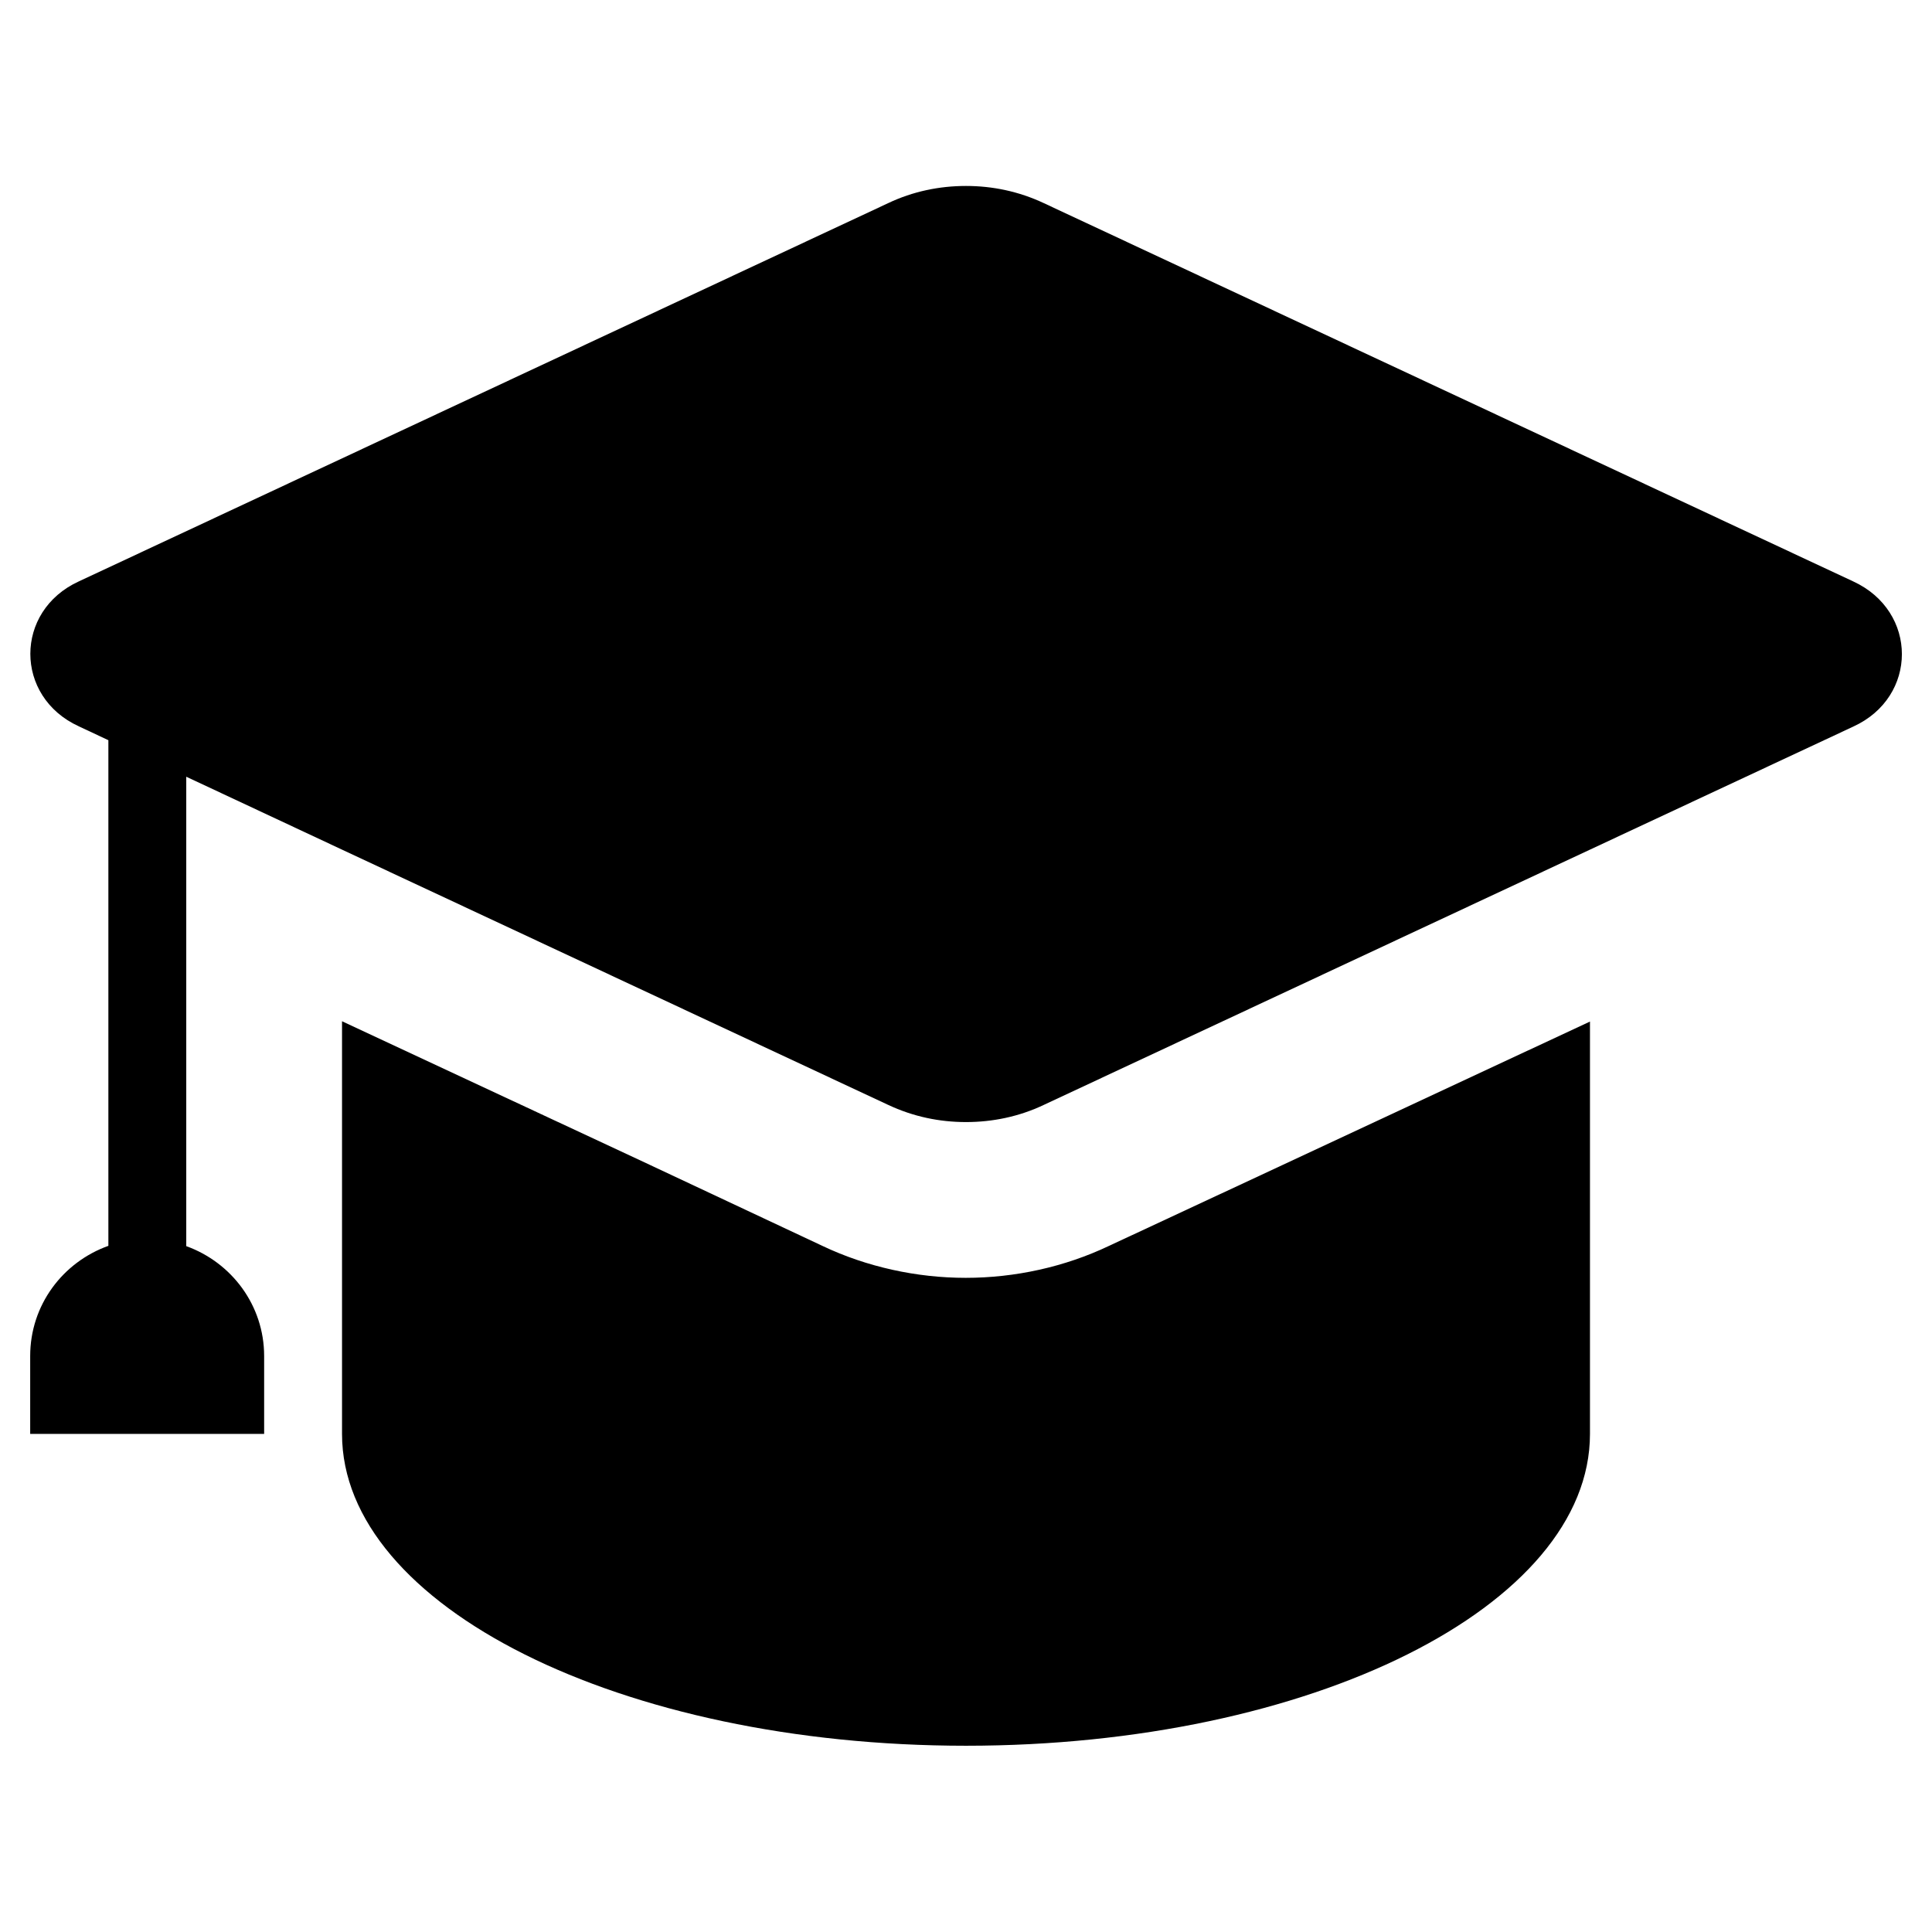 <svg xmlns="http://www.w3.org/2000/svg" viewBox="0 0 64 64"><path d="M42.49 38.59l10.18-4.75V47.5c0 5.71-9.25 10.33-20.67 10.33S11.33 53.21 11.33 47.5V33.83l10.18 4.75 5.73 2.69c1.47.7 3.13 1.06 4.75 1.06 1.63 0 3.28-.36 4.75-1.06l5.75-2.68zm18.9-19.33L34.58 6.73c-.83-.39-1.7-.57-2.58-.57-.88 0-1.76.18-2.58.57L2.61 19.26c-2.14.98-2.14 3.82 0 4.8l.98.46v16.75C2.08 41.81 1 43.23 1 44.92v2.58h7.75v-2.58c0-1.68-1.08-3.1-2.58-3.64V25.73l5.17 2.42 18.08 8.45c.83.39 1.7.57 2.58.57.88 0 1.76-.18 2.58-.57l18.08-8.45 8.73-4.08c2.15-.98 2.15-3.82 0-4.81z"/></svg>
